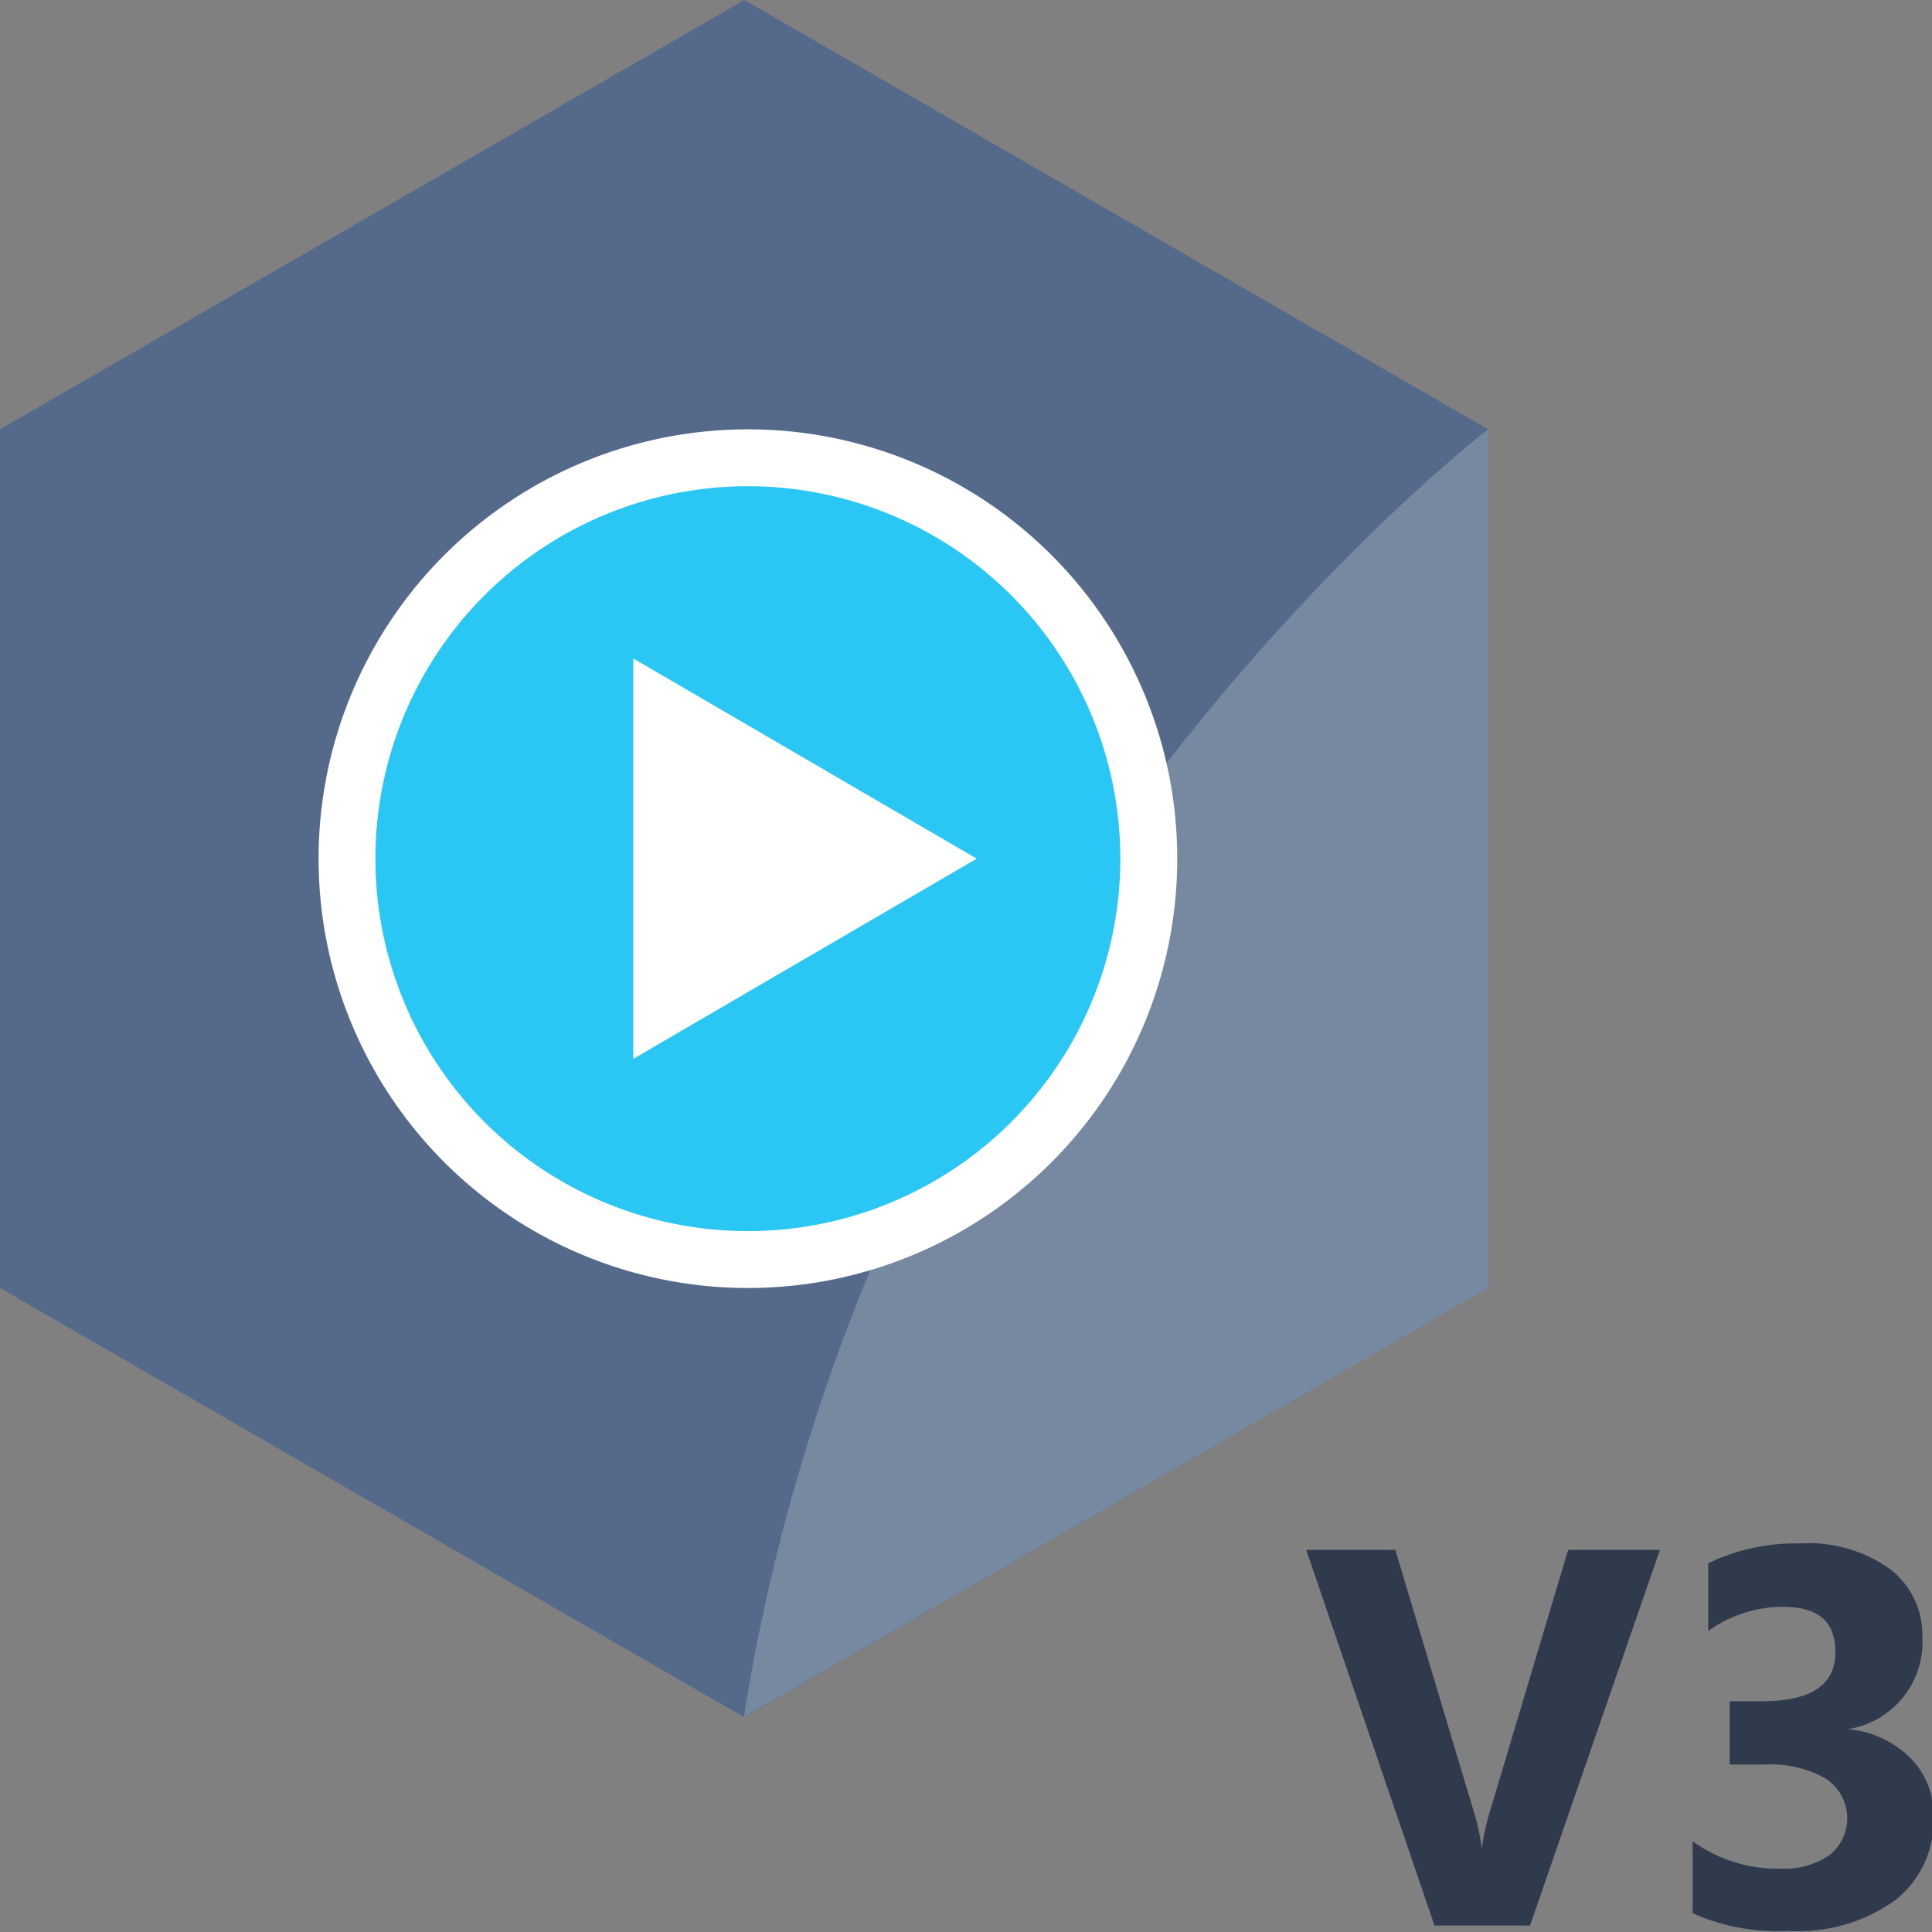 <svg xmlns="http://www.w3.org/2000/svg" viewBox="0 0 36 36"><rect x="0" y="0" width="36" height="36" fill="#808080" stroke="none"/><defs><style>.cls-1{fill:#556a8a;}.cls-2,.cls-3{fill:#fff;}.cls-2{opacity:0.2;isolation:isolate;}.cls-4{fill:#2bc7f4;}.cls-5{fill:#2f3a4d;}</style></defs><title>Asset 8</title><g id="Layer_2" data-name="Layer 2"><g id="Layer_1-2" data-name="Layer 1"><polygon class="cls-1" points="13.87 32 0 24 0 8 13.87 0 27.73 8 27.73 24 13.87 32"/><path class="cls-2" d="M13.86,32l13.87-8V8S16.27,16.72,13.86,32"/><path class="cls-3" d="M19.59,10.34a8,8,0,1,0,0,11.32,8,8,0,0,0,0-11.32"/><path class="cls-4" d="M18.84,11.09a6.94,6.94,0,1,0,0,9.82,6.94,6.94,0,0,0,0-9.82"/><polygon class="cls-3" points="18.2 16 11.8 19.73 11.8 12.27 18.2 16"/><path class="cls-5" d="M30.93,28.88l-2.42,7H26.73l-2.39-7H26l1.46,4.87a3.69,3.69,0,0,1,.15.7h0a4.51,4.51,0,0,1,.16-.72l1.45-4.85Z"/><path class="cls-5" d="M31.54,35.65V34.31a2.71,2.71,0,0,0,1.64.51,1.48,1.48,0,0,0,.92-.26A.88.88,0,0,0,34,33.13a2.09,2.09,0,0,0-1.12-.25h-.65V31.7h.6c.91,0,1.37-.3,1.37-.91s-.35-.85-1-.85a2.41,2.41,0,0,0-1.37.45V29.13a3.76,3.76,0,0,1,1.72-.37,2.59,2.59,0,0,1,1.67.48,1.54,1.54,0,0,1,.6,1.26,1.64,1.64,0,0,1-1.39,1.72v0a1.89,1.89,0,0,1,1.17.54,1.51,1.51,0,0,1,.43,1.1,1.88,1.88,0,0,1-.72,1.55,3.11,3.11,0,0,1-2,.57A3.88,3.88,0,0,1,31.54,35.65Z"/></g></g></svg>